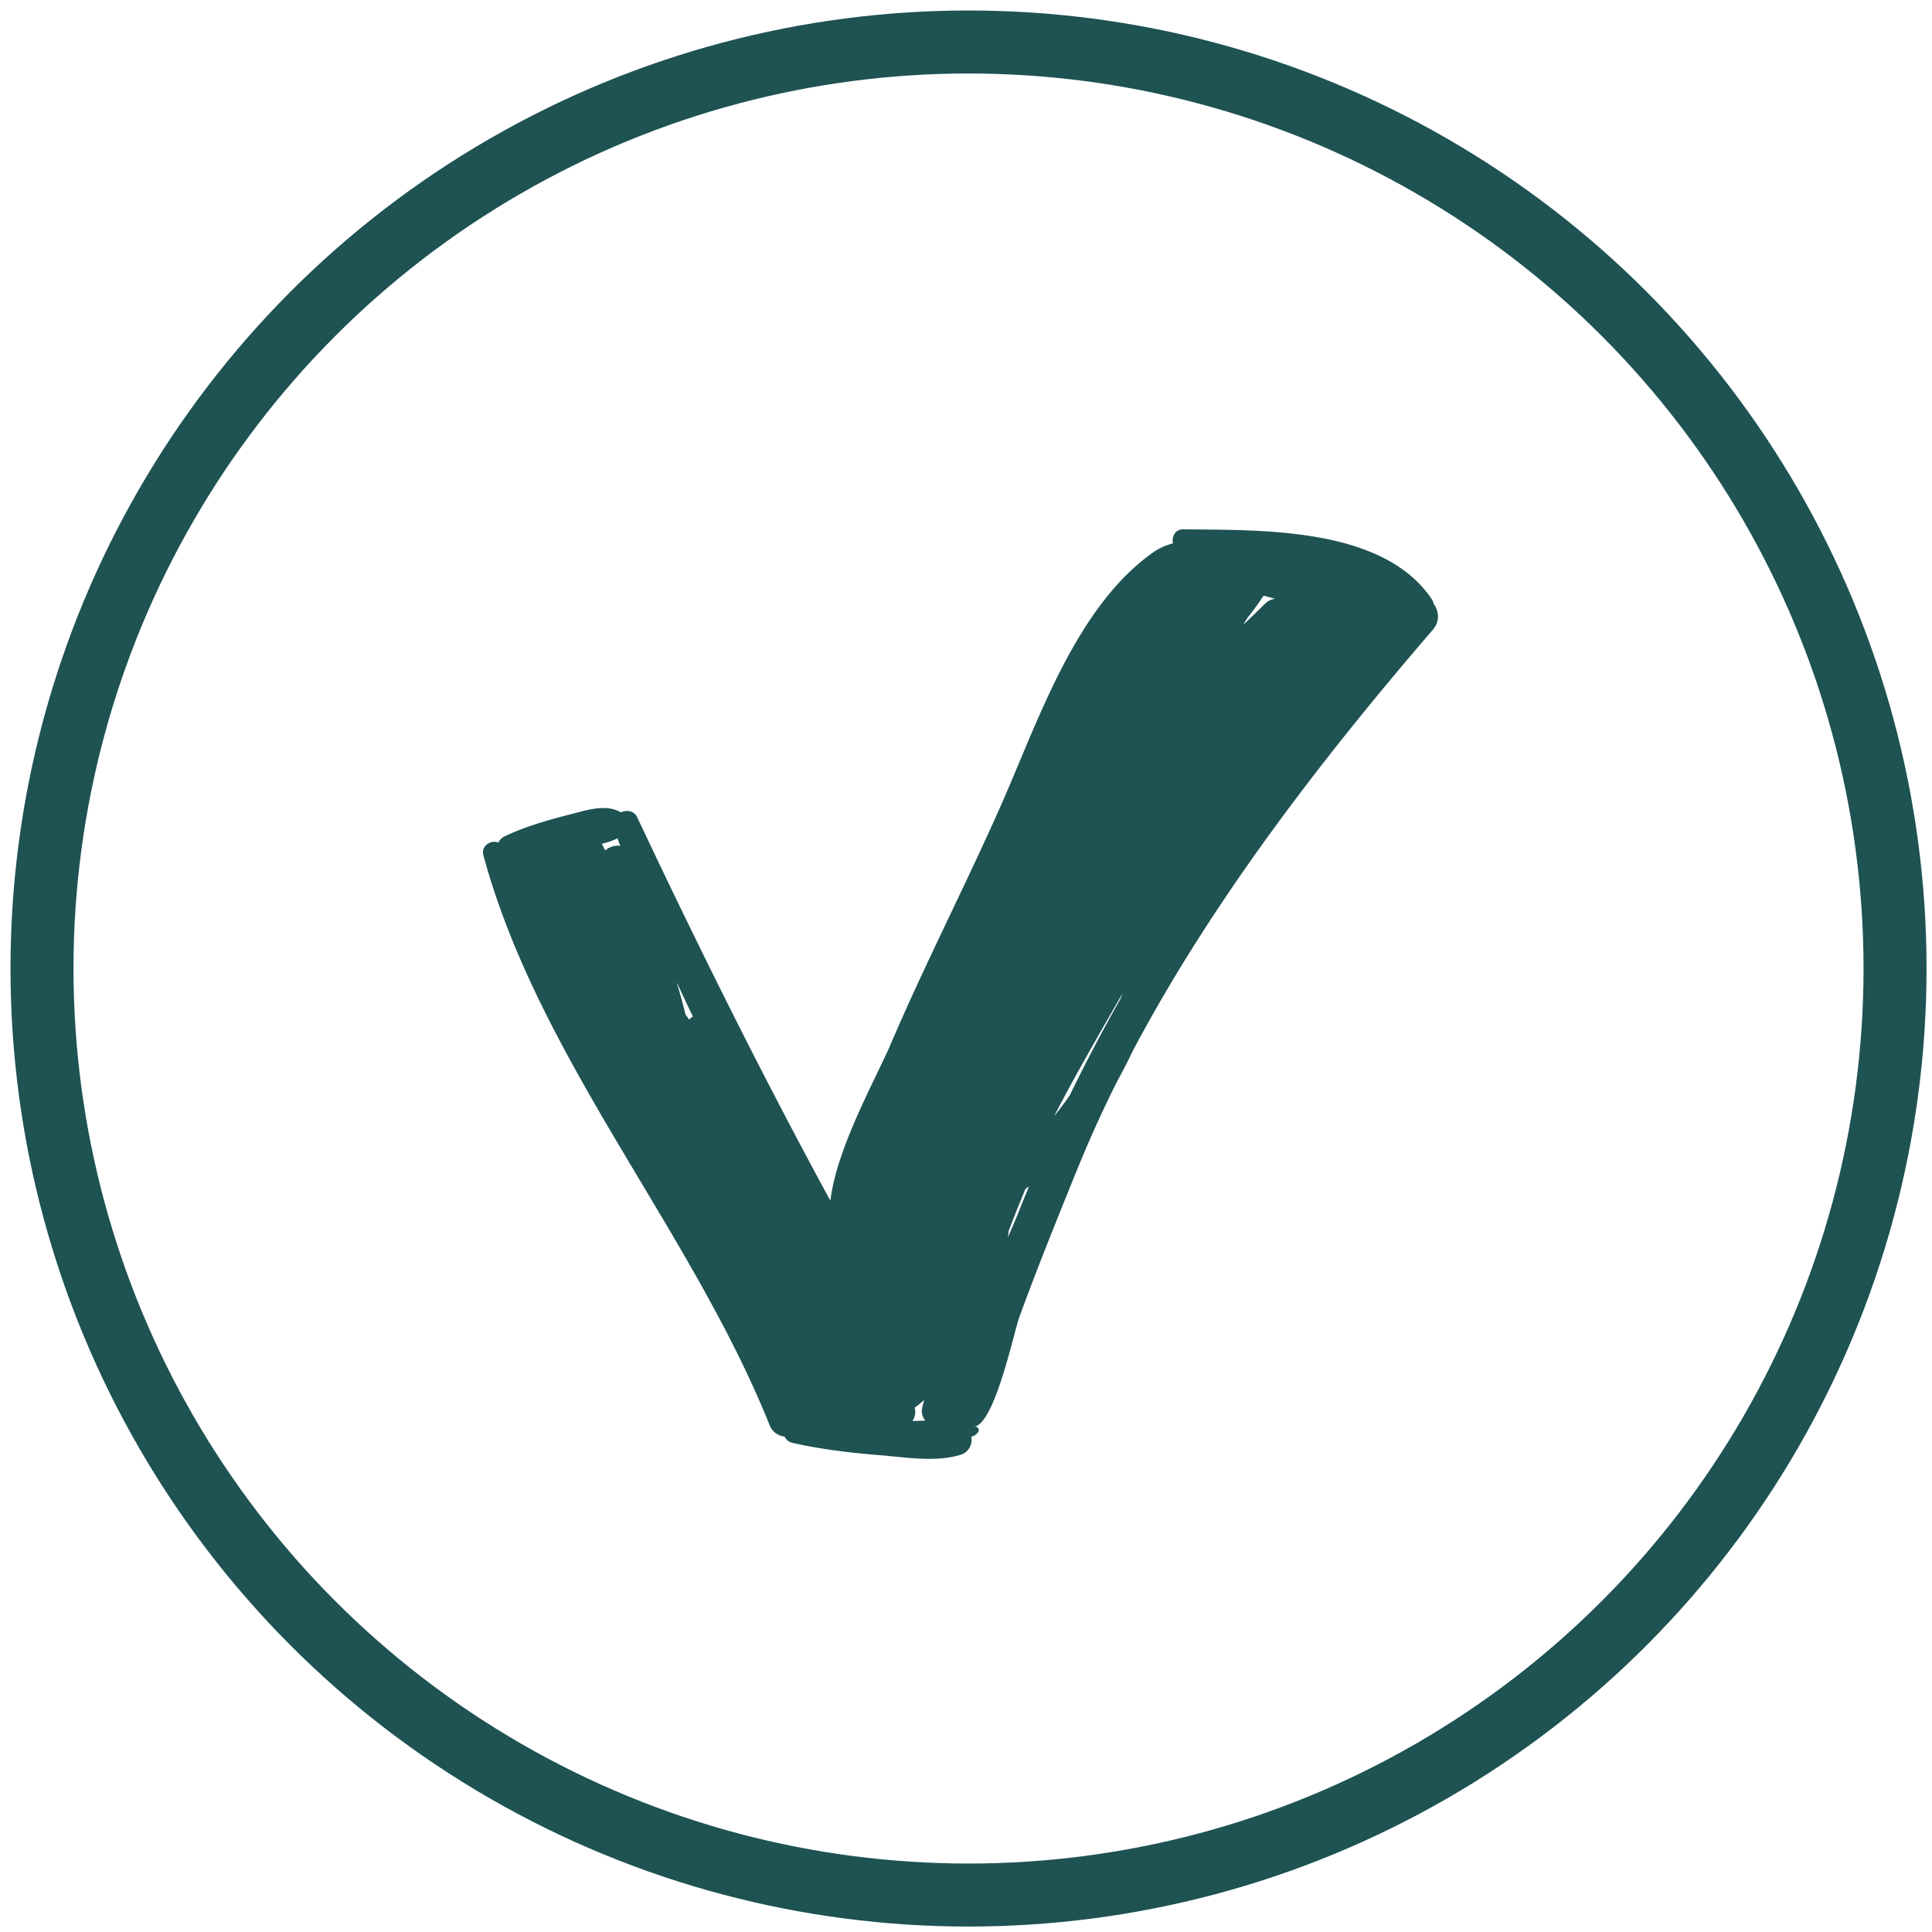 <svg xmlns="http://www.w3.org/2000/svg" width="92" height="92" viewBox="0 0 92 92">
    <g fill="none" fill-rule="evenodd" transform="translate(2 2)">
        <path fill="#1E5253" fill-rule="nonzero" d="M66.266 26.746a.653.653 0 0 0-.102-.236c-2.336-3.447-8.195-3.26-11.84-3.303-.365-.004-.544.376-.465.668a2.874 2.874 0 0 0-.895.392c-3.746 2.61-5.531 8.089-7.3 12.084-1.694 3.825-3.608 7.534-5.255 11.381-.7 1.635-2.572 4.936-2.867 7.446-3.26-5.992-6.284-12.08-9.197-18.255-.153-.325-.503-.365-.78-.24-.723-.423-1.658-.093-2.424.1-1.043.265-2.132.576-3.107 1.042a.625.625 0 0 0-.305.3c-.35-.15-.832.151-.71.603 2.624 9.684 9.897 17.838 13.633 27.143a.85.85 0 0 0 .708.537c.07.142.189.257.373.299 1.374.31 2.75.474 4.155.587 1.227.099 2.66.348 3.85-.018.41-.126.576-.512.514-.86a.558.558 0 0 0 .306-.193c.124-.136-.001-.31-.165-.286.98-.142 1.877-4.479 2.152-5.232.88-2.41 1.845-4.787 2.81-7.163a58.478 58.478 0 0 1 1.858-4.08c.263-.47.506-.955.743-1.446 3.832-7.226 9.086-14.006 14.275-20.028.353-.408.286-.9.035-1.242zM26.82 38.498c-.055-.105-.107-.212-.161-.317.261-.064.517-.14.742-.263.043.12.092.24.136.36a.907.907 0 0 0-.717.22zm3.996 8.057c-.05-.069-.093-.14-.143-.208-.008-.012-.02-.015-.028-.026a28.26 28.26 0 0 0-.406-1.493l.007-.013c.245.531.492 1.06.747 1.587a.999.999 0 0 0-.177.153zM41.45 65.67a.81.81 0 0 0 .108-.639 5.84 5.84 0 0 0 .45-.365c-.027.113-.06.223-.087.335-.064.275.01.49.143.648-.205.004-.41.012-.614.021zm5.118-10.112c-.17.432-.365.888-.572 1.36.013-.1.025-.201.036-.303.252-.669.524-1.333.796-1.997.058-.042.118-.081.175-.124-.146.355-.295.707-.435 1.064zm4.776-9.976a85.324 85.324 0 0 0-2.406 4.58c-.235.34-.482.67-.741.986 1.03-1.987 2.155-3.923 3.27-5.863-.04.1-.082.198-.123.297zm5.86-17.828c.059-.103.118-.207.182-.31.266-.332.524-.682.772-1.062.027 0 .055-.003.082-.002.16.044.321.089.482.139a.75.75 0 0 0-.475.222c-.35.348-.696.684-1.043 1.013z"/>
        <circle cx="44.12" cy="44.12" r="44.12" stroke="#1E5253" stroke-width="3"/>
    </g>
</svg>

